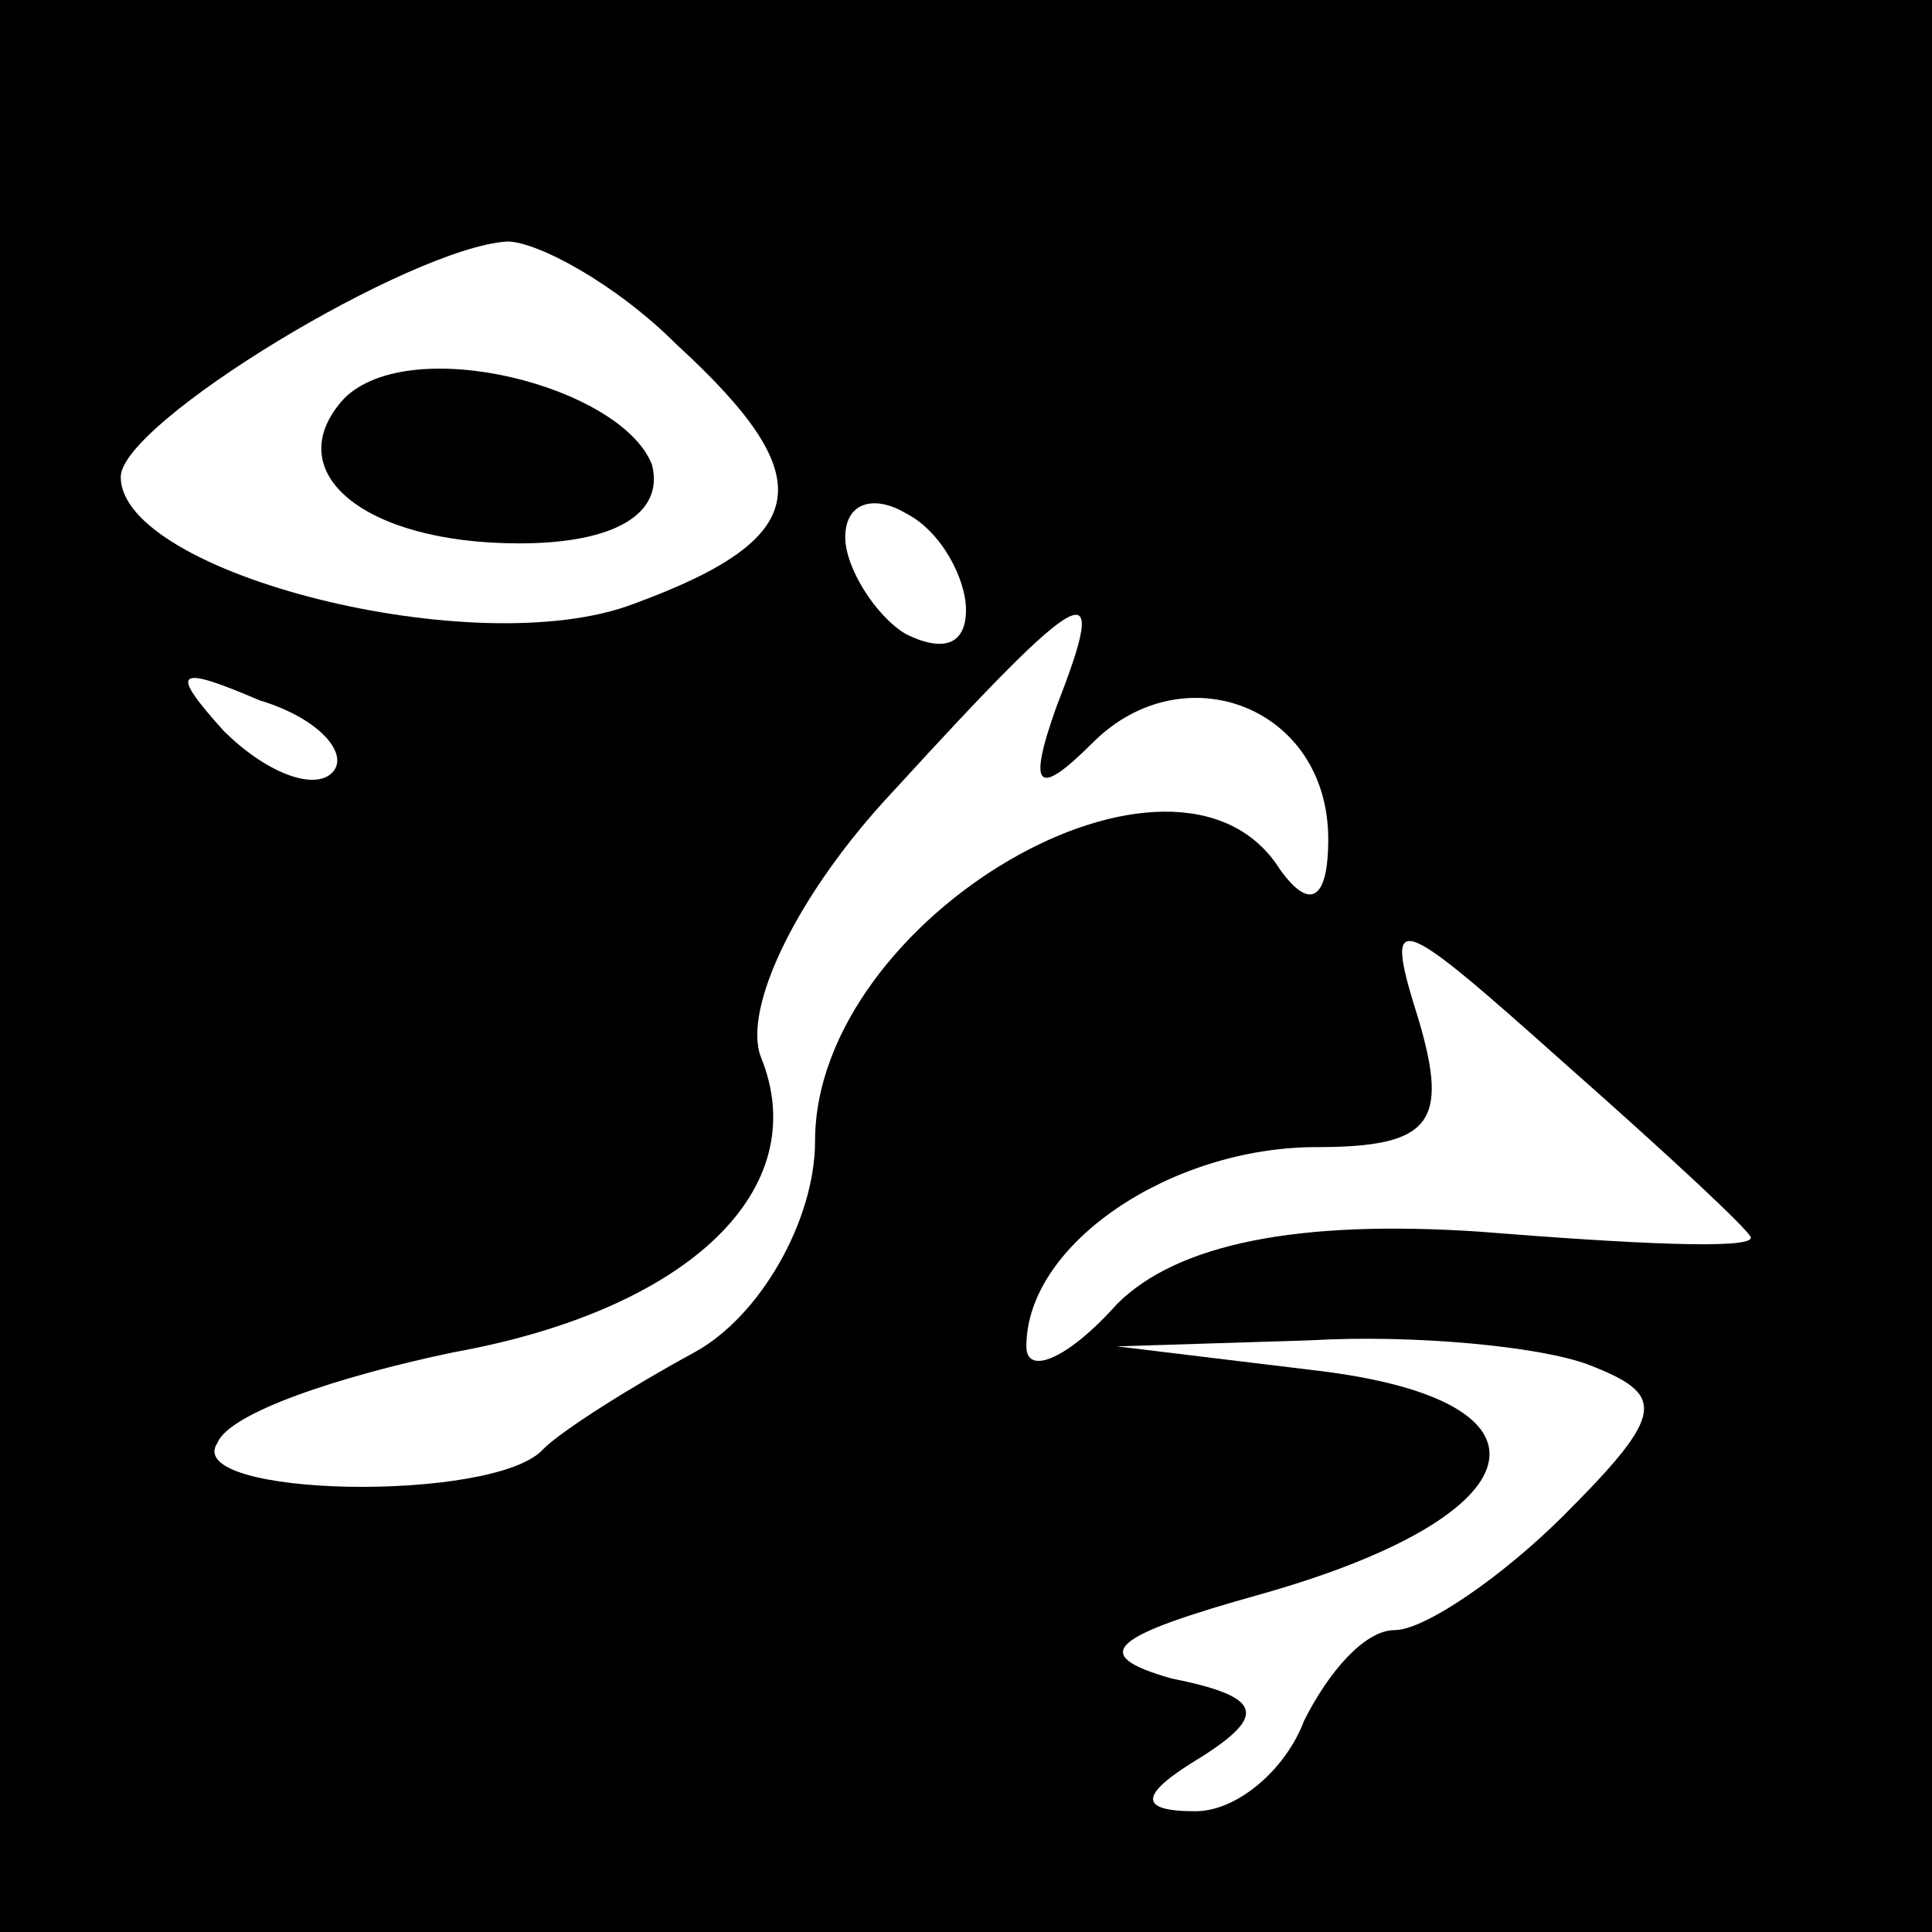 <?xml version="1.0" standalone="no"?>
<!DOCTYPE svg PUBLIC "-//W3C//DTD SVG 20010904//EN"
 "http://www.w3.org/TR/2001/REC-SVG-20010904/DTD/svg10.dtd">
<svg version="1.0" xmlns="http://www.w3.org/2000/svg"
 width="32pt" height="32pt" viewBox="0 0 32 32"
 preserveAspectRatio="xMidYMid meet">
<rect x="0" y="0" width="32" height="32" fill="#808080" stroke="none"/>
<g transform="translate(0,32) scale(0.1,-0.1)"
fill="#000000" stroke="none">
<path fill="#000000" stroke="none" d="M0 160 l0 -160 160 0 160 0 0 160 0
160 -160 0 -160 0 0 -160z"/>
<path fill="#ffffff" stroke="none" d="M112 263 c24 -22 23 -32 -7 -43 -26
-10 -85 5 -85 21 0 9 48 38 64 39 5 0 18 -7 28 -17z"/>
<path fill="#ffffff" stroke="none" d="M160 219 c0 -6 -4 -7 -10 -4 -5 3 -10
11 -10 16 0 6 5 7 10 4 6 -3 10 -11 10 -16z"/>
<path fill="#ffffff" stroke="none" d="M175 203 c-5 -14 -3 -15 6 -6 15 15 39
6 39 -16 0 -10 -3 -12 -8 -5 -17 27 -77 -8 -77 -45 0 -13 -9 -29 -20 -35 -11
-6 -22 -13 -25 -16 -8 -9 -60 -8 -54 1 2 5 20 11 39 15 39 7 60 27 51 49 -3 8
6 27 22 44 32 35 36 37 27 14z"/>
<path fill="#ffffff" stroke="none" d="M55 192 c-3 -3 -11 0 -18 7 -9 10 -8
11 6 5 10 -3 15 -9 12 -12z"/>
<path fill="#ffffff" stroke="none" d="M290 115 c0 -2 -20 -1 -45 1 -30 2 -50
-2 -60 -12 -8 -9 -15 -12 -15 -7 0 17 24 33 48 33 19 0 22 4 17 21 -6 19 -4
18 24 -7 17 -15 31 -28 31 -29z"/>
<path fill="#ffffff" stroke="none" d="M263 94 c13 -5 13 -8 -4 -25 -10 -10
-23 -19 -28 -19 -5 0 -11 -7 -15 -15 -3 -8 -11 -15 -18 -15 -10 0 -9 3 1 9 11
7 10 10 -5 13 -14 4 -10 7 15 14 46 13 51 32 9 37 l-33 4 32 1 c17 1 38 -1 46
-4z"/>
<path fill="#000000" stroke="none" d="M57 254 c-11 -12 3 -24 29 -24 16 0 24
5 22 13 -5 13 -40 22 -51 11z"/>
</g>
</svg>
